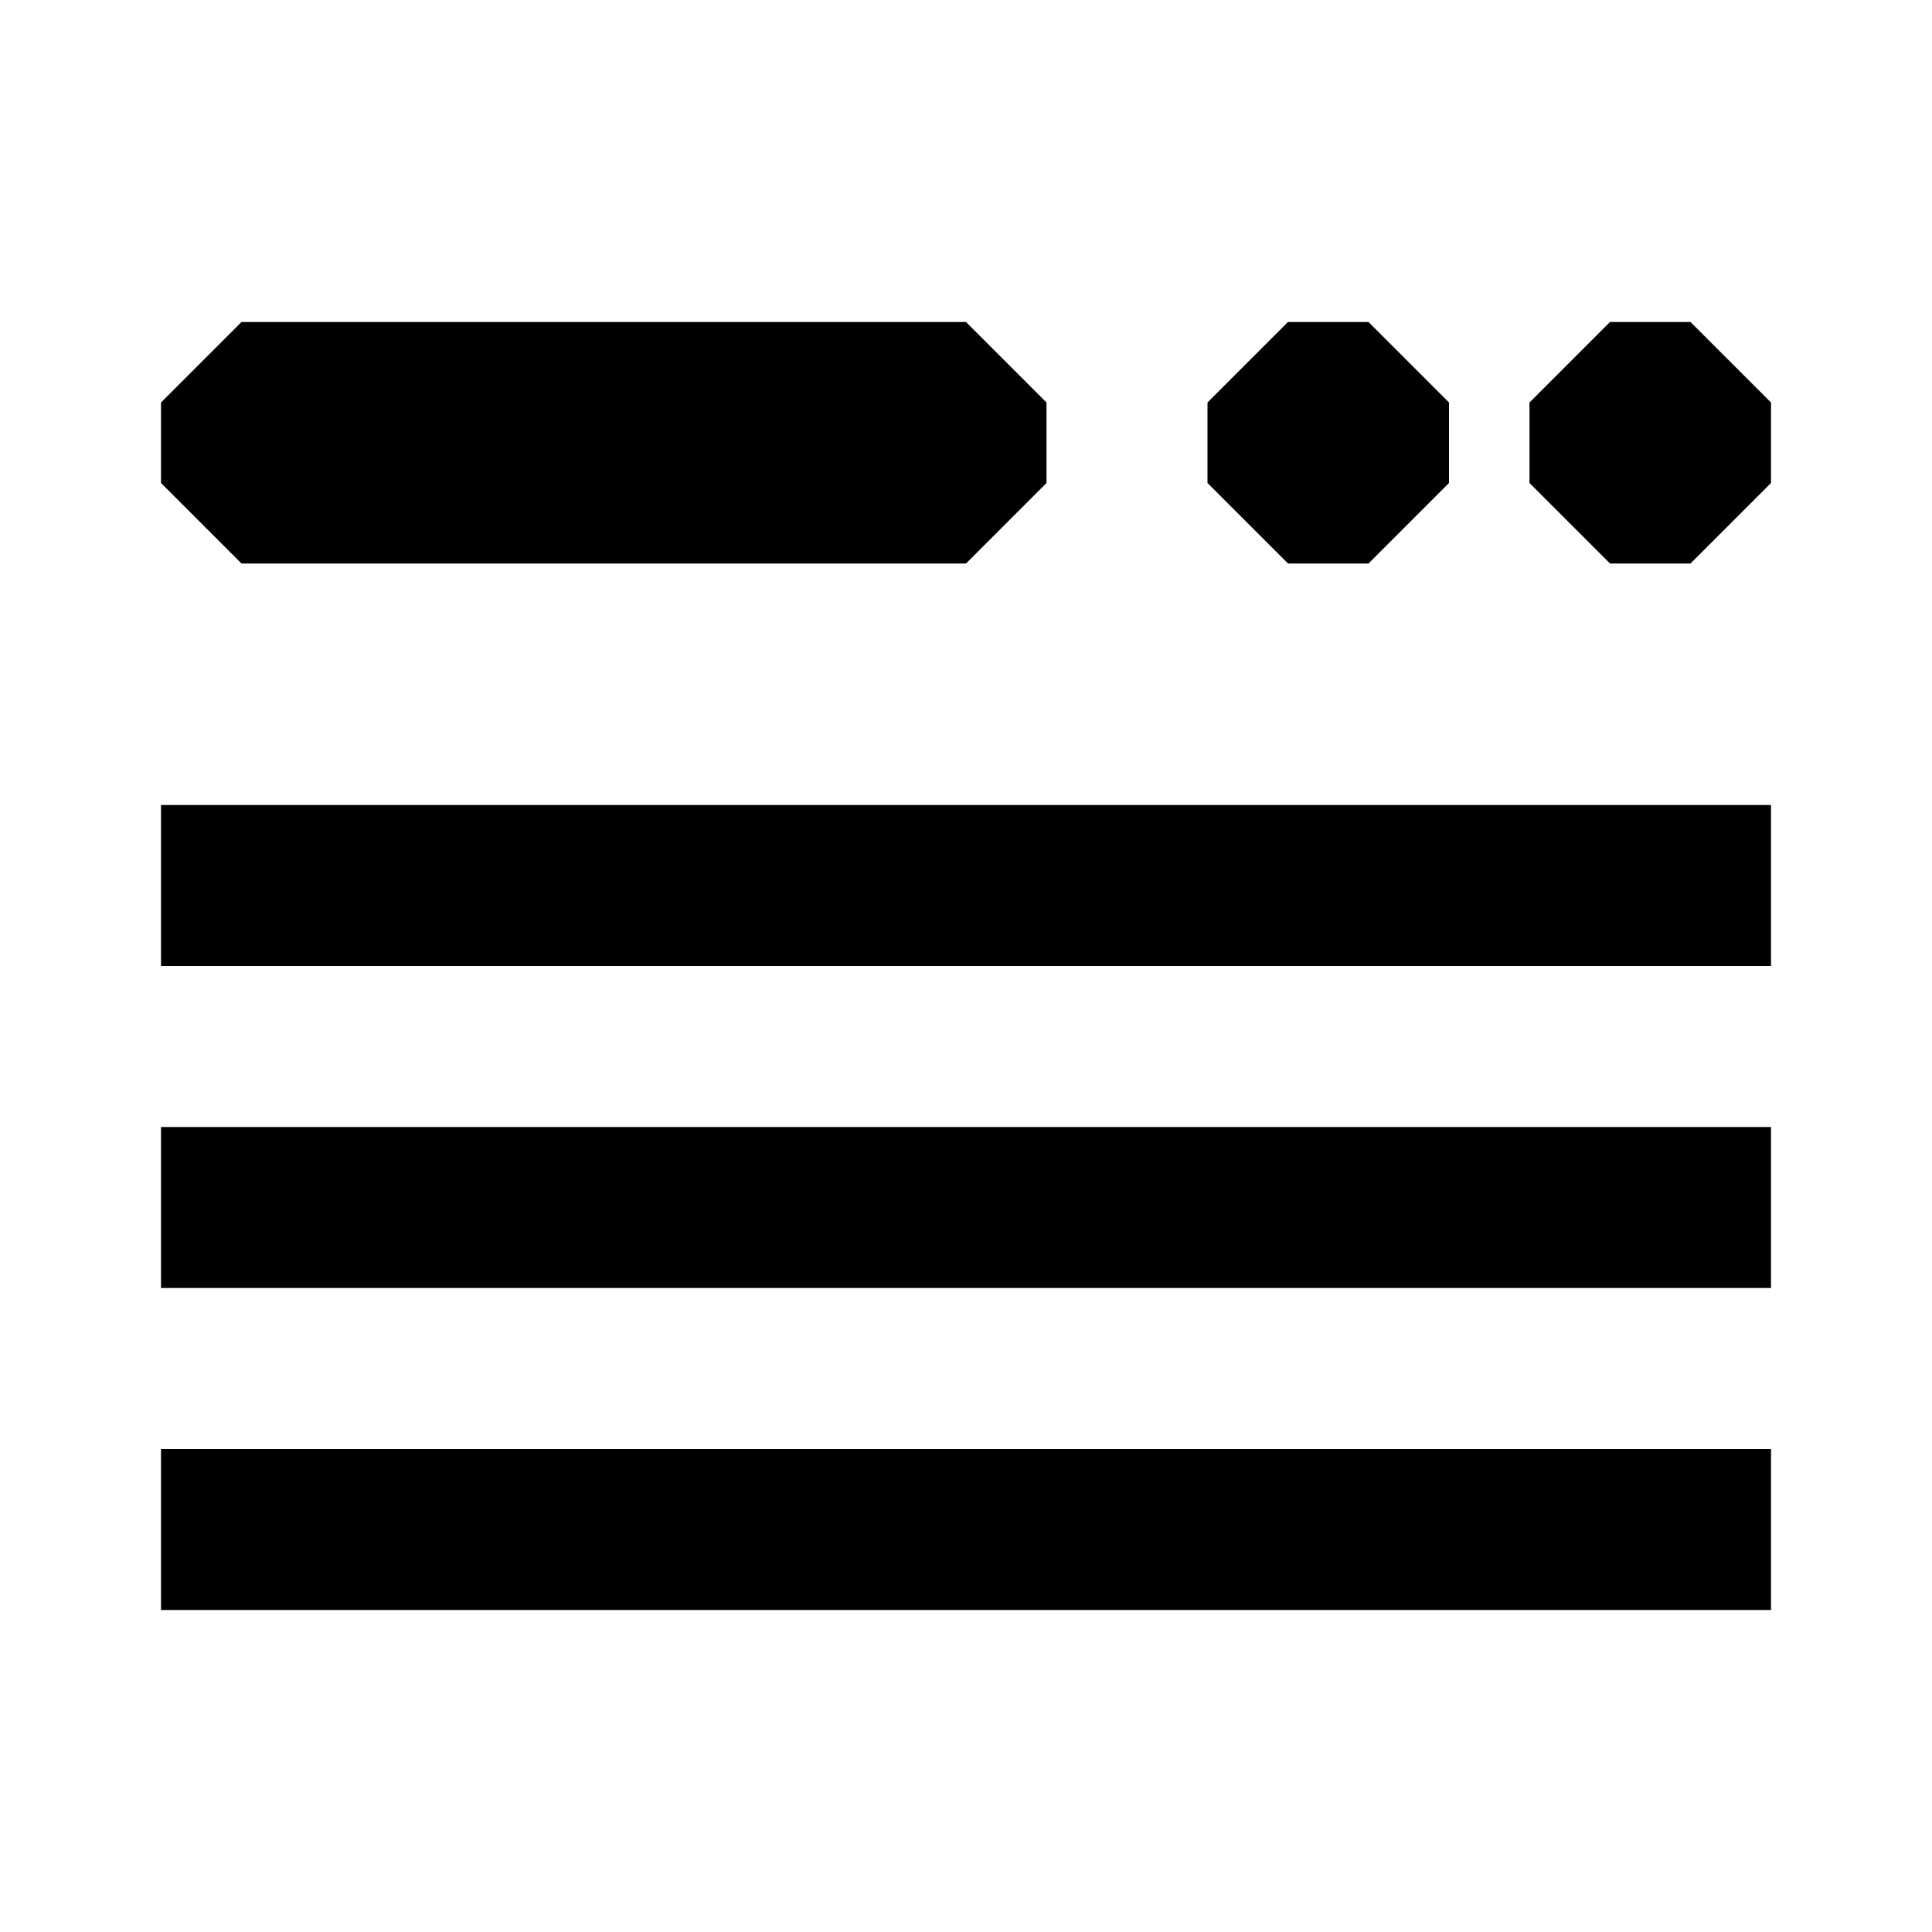<svg width="24" height="24" viewBox="0 0 24 24" fill="none" xmlns="http://www.w3.org/2000/svg">
<path d="M3 11H21" stroke="currentColor" stroke-width="2" stroke-linecap="square" stroke-linejoin="bevel"/>
<path d="M3 15H21" stroke="currentColor" stroke-width="2" stroke-linecap="square" stroke-linejoin="bevel"/>
<path d="M3 19H21" stroke="currentColor" stroke-width="2" stroke-linecap="square" stroke-linejoin="bevel"/>
<path d="M12 6H3V5H12V6Z" stroke="currentColor" stroke-width="2" stroke-linecap="square" stroke-linejoin="bevel"/>
<path d="M21 6H20V5H21V6Z" stroke="currentColor" stroke-width="2" stroke-linecap="square" stroke-linejoin="bevel"/>
<path d="M17 6H16V5H17V6Z" stroke="currentColor" stroke-width="2" stroke-linecap="square" stroke-linejoin="bevel"/>
</svg>
